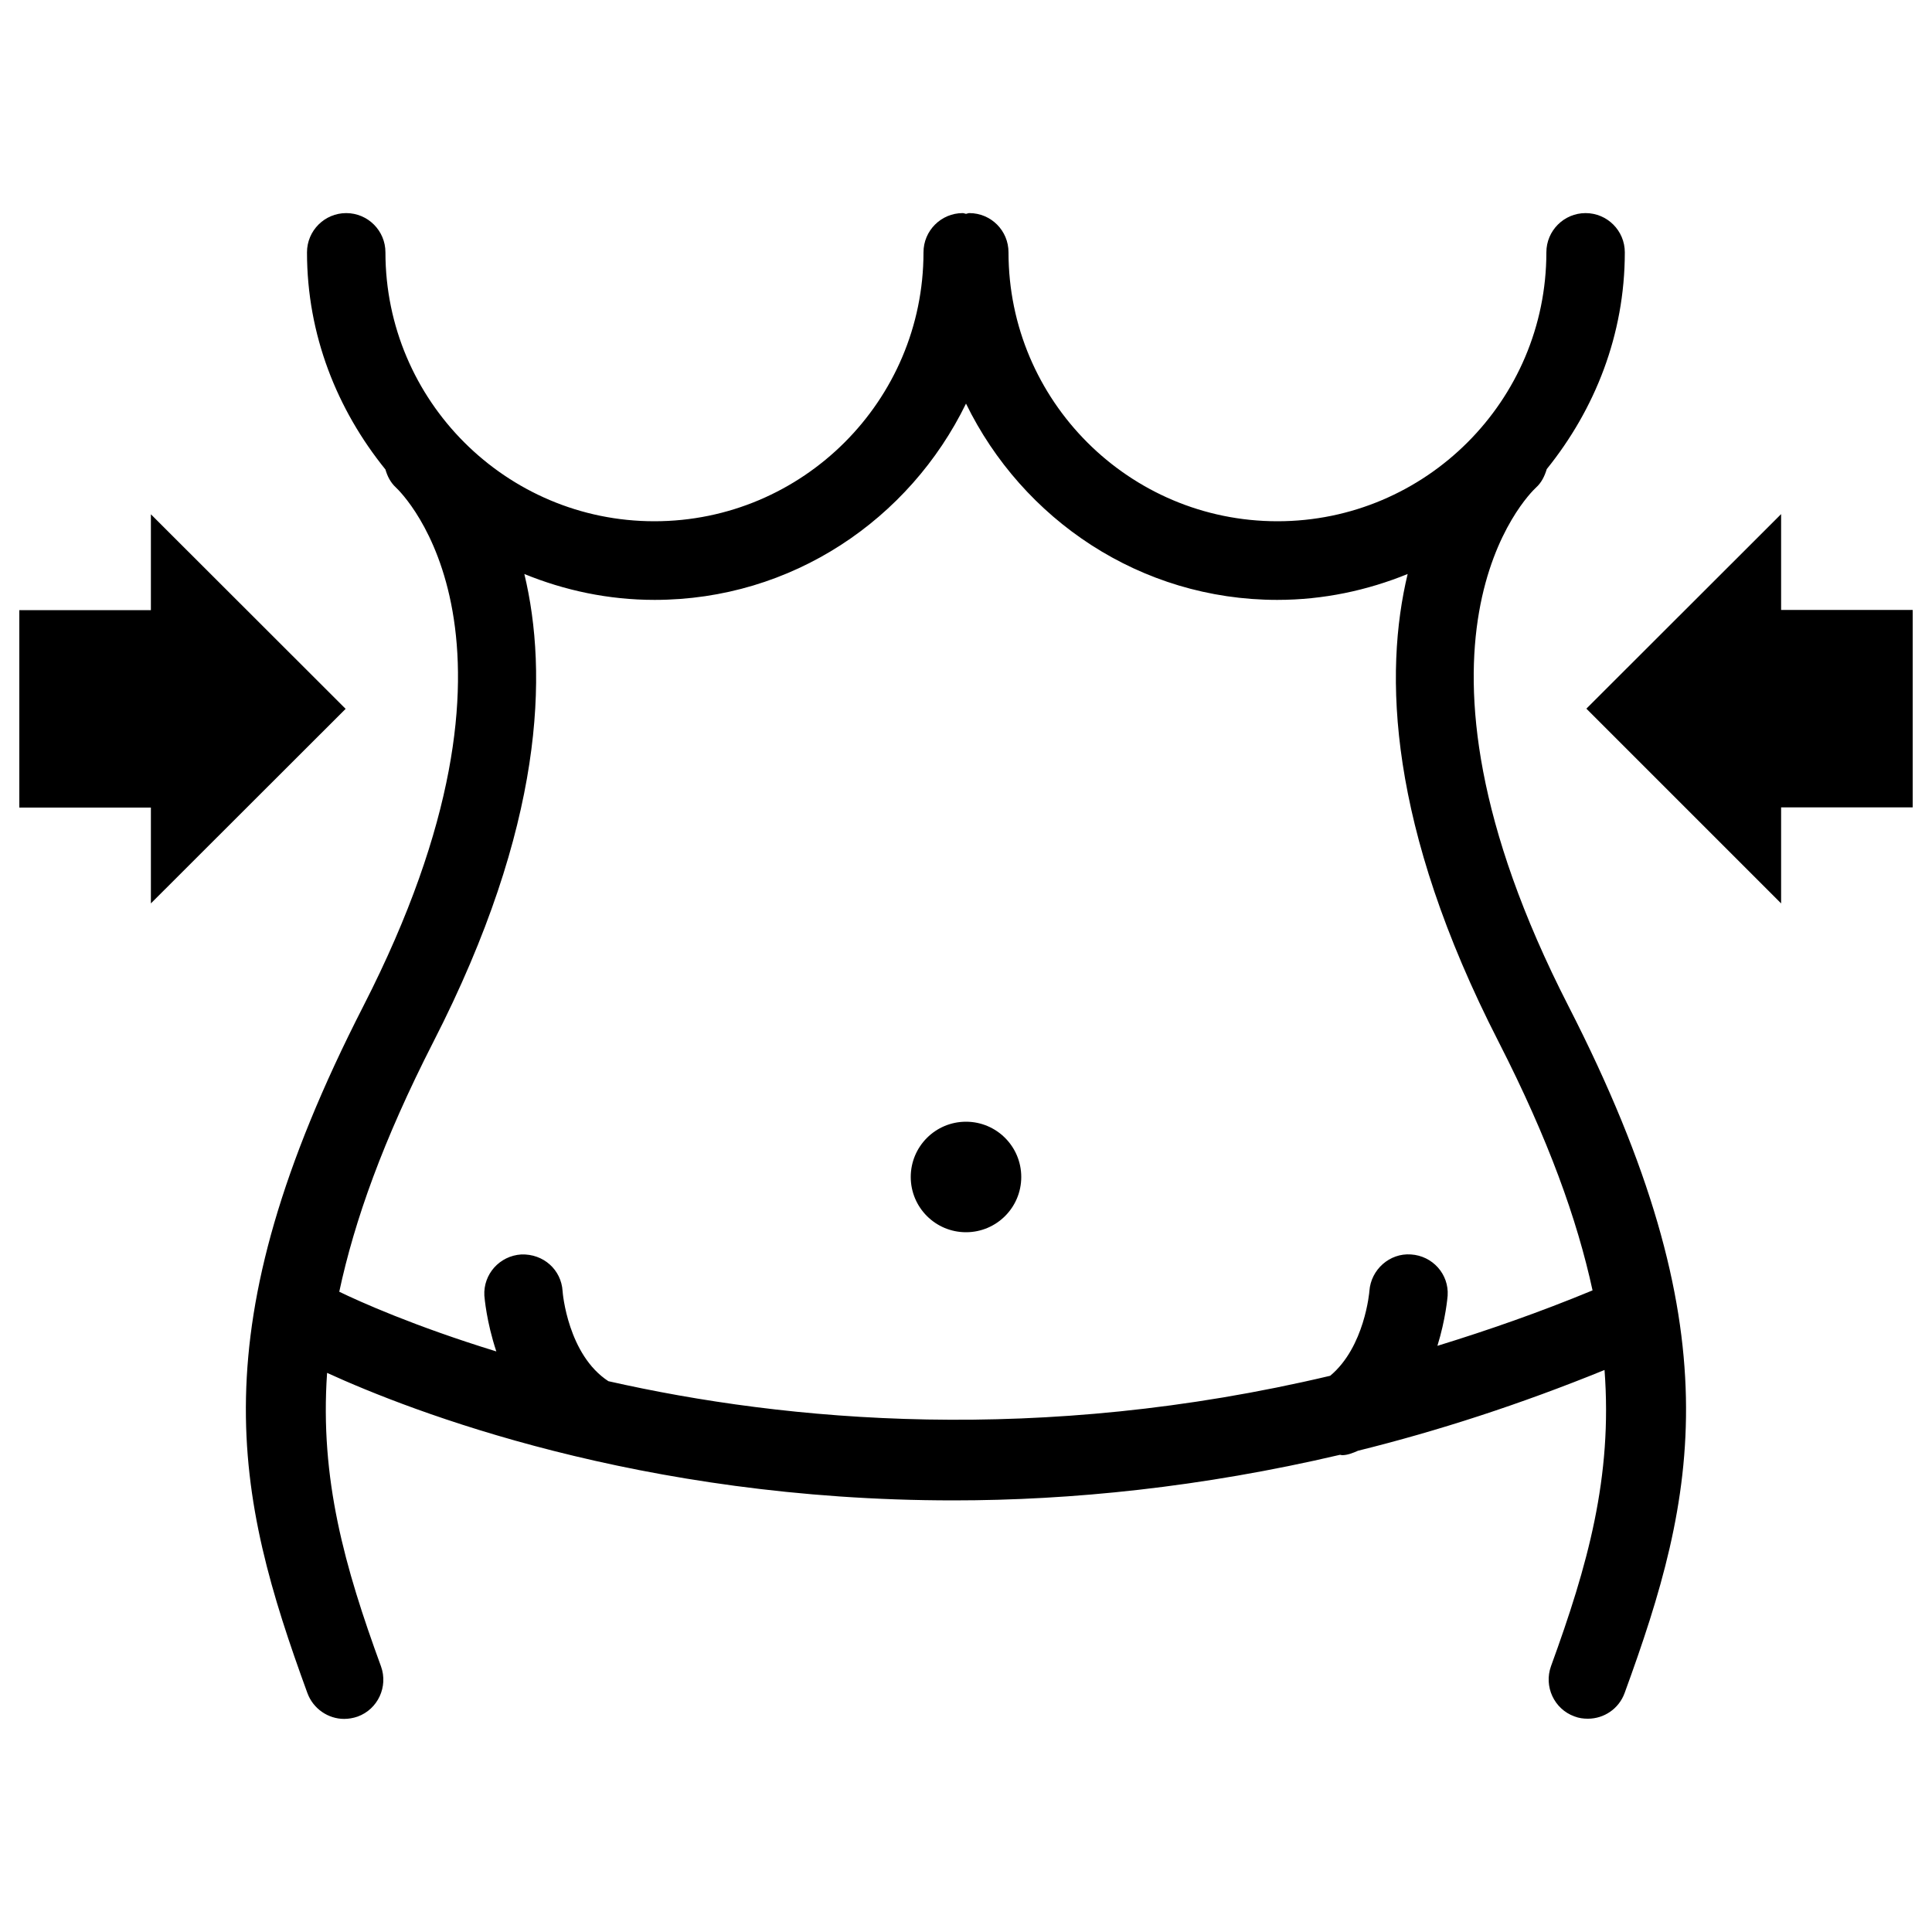 <!-- Generated by IcoMoon.io -->
<svg version="1.1" xmlns="http://www.w3.org/2000/svg" width="1024" height="1024" viewBox="0 0 1024 1024">
<title>icon-sexs</title>
<g id="icomoon-ignore">
</g>
<path d="M814.080 258.458c2.97-2.662 4.608-6.144 5.734-9.83 25.498-31.642 41.37-71.168 41.37-114.893 0-11.469-9.318-20.787-20.787-20.787s-20.787 9.318-20.787 20.787c0 78.643-64 142.541-142.541 142.541-78.643 0-142.541-63.898-142.541-142.541 0-11.469-9.216-20.787-20.787-20.787-0.614 0-1.126 0.307-1.741 0.41-0.614-0.102-1.126-0.41-1.741-0.41-11.469 0-20.787 9.318-20.787 20.787 0 78.643-64 142.541-142.643 142.541-78.541 0-142.541-63.898-142.541-142.541 0-11.469-9.318-20.787-20.787-20.787s-20.787 9.318-20.787 20.787c0 43.827 15.974 83.456 41.574 115.098 1.024 3.584 2.662 6.861 5.53 9.523 3.379 3.174 82.432 80.077-17.203 274.842-88.166 172.237-67.891 259.482-29.696 364.134 3.072 8.397 11.059 13.722 19.456 13.722 2.355 0 4.813-0.41 7.168-1.229 10.752-3.891 16.282-15.872 12.39-26.624-19.251-52.634-32.461-99.328-28.57-155.546 44.339 20.275 165.683 67.584 331.981 67.584 62.464 0 131.379-6.963 204.902-24.166 0.41 0 0.717 0.205 1.024 0.205 2.867 0 5.734-1.126 8.499-2.355 42.189-10.445 85.914-24.576 130.662-42.803 4.301 56.832-9.011 103.834-28.365 156.979-3.891 10.752 1.638 22.733 12.39 26.624 2.355 0.922 4.71 1.229 7.168 1.229 8.499 0 16.384-5.222 19.456-13.619 38.195-104.653 58.368-192-29.798-364.134-99.43-194.15-21.094-271.155-17.203-274.739zM761.856 713.318c4.403-14.234 5.325-25.6 5.427-26.624 0.717-11.366-7.987-21.094-19.456-21.811-11.264-0.819-21.197 7.987-22.016 19.354 0 0.307-2.458 29.696-20.787 44.954-154.214 36.557-287.949 24.269-382.566 2.867-21.402-13.926-24.269-46.797-24.269-47.718-0.717-11.366-10.138-19.866-21.914-19.456-11.469 0.717-20.173 10.445-19.558 21.811 0.102 1.126 1.126 13.926 6.349 29.594-43.622-13.414-72.704-26.522-83.251-31.642 8.090-37.888 23.347-80.486 49.869-132.403 58.778-114.79 60.826-195.584 48.23-248.013 21.299 8.704 44.544 13.722 69.018 13.722 72.806 0 135.168-42.701 165.069-104.038 29.901 61.338 92.365 104.038 164.966 104.038 24.474 0 47.718-5.018 69.12-13.722-12.595 52.429-10.547 133.325 48.23 248.013 26.419 51.712 41.574 94.003 49.766 131.686-27.955 11.571-55.296 21.094-82.227 29.389z"></path>
<path d="M512 594.534c16.179 0 29.286 13.107 29.286 29.286s-13.107 29.286-29.286 29.286c-16.179 0-29.286-13.107-29.286-29.286s13.107-29.286 29.286-29.286z"></path>
<path d="M944.026 323.277v-50.79l-103.219 103.117 103.219 103.219v-50.893h69.734v-104.653z"></path>
<path d="M183.194 375.706l-103.219-103.117v50.79h-69.734v104.653h69.734v50.79z"></path>
</svg>
